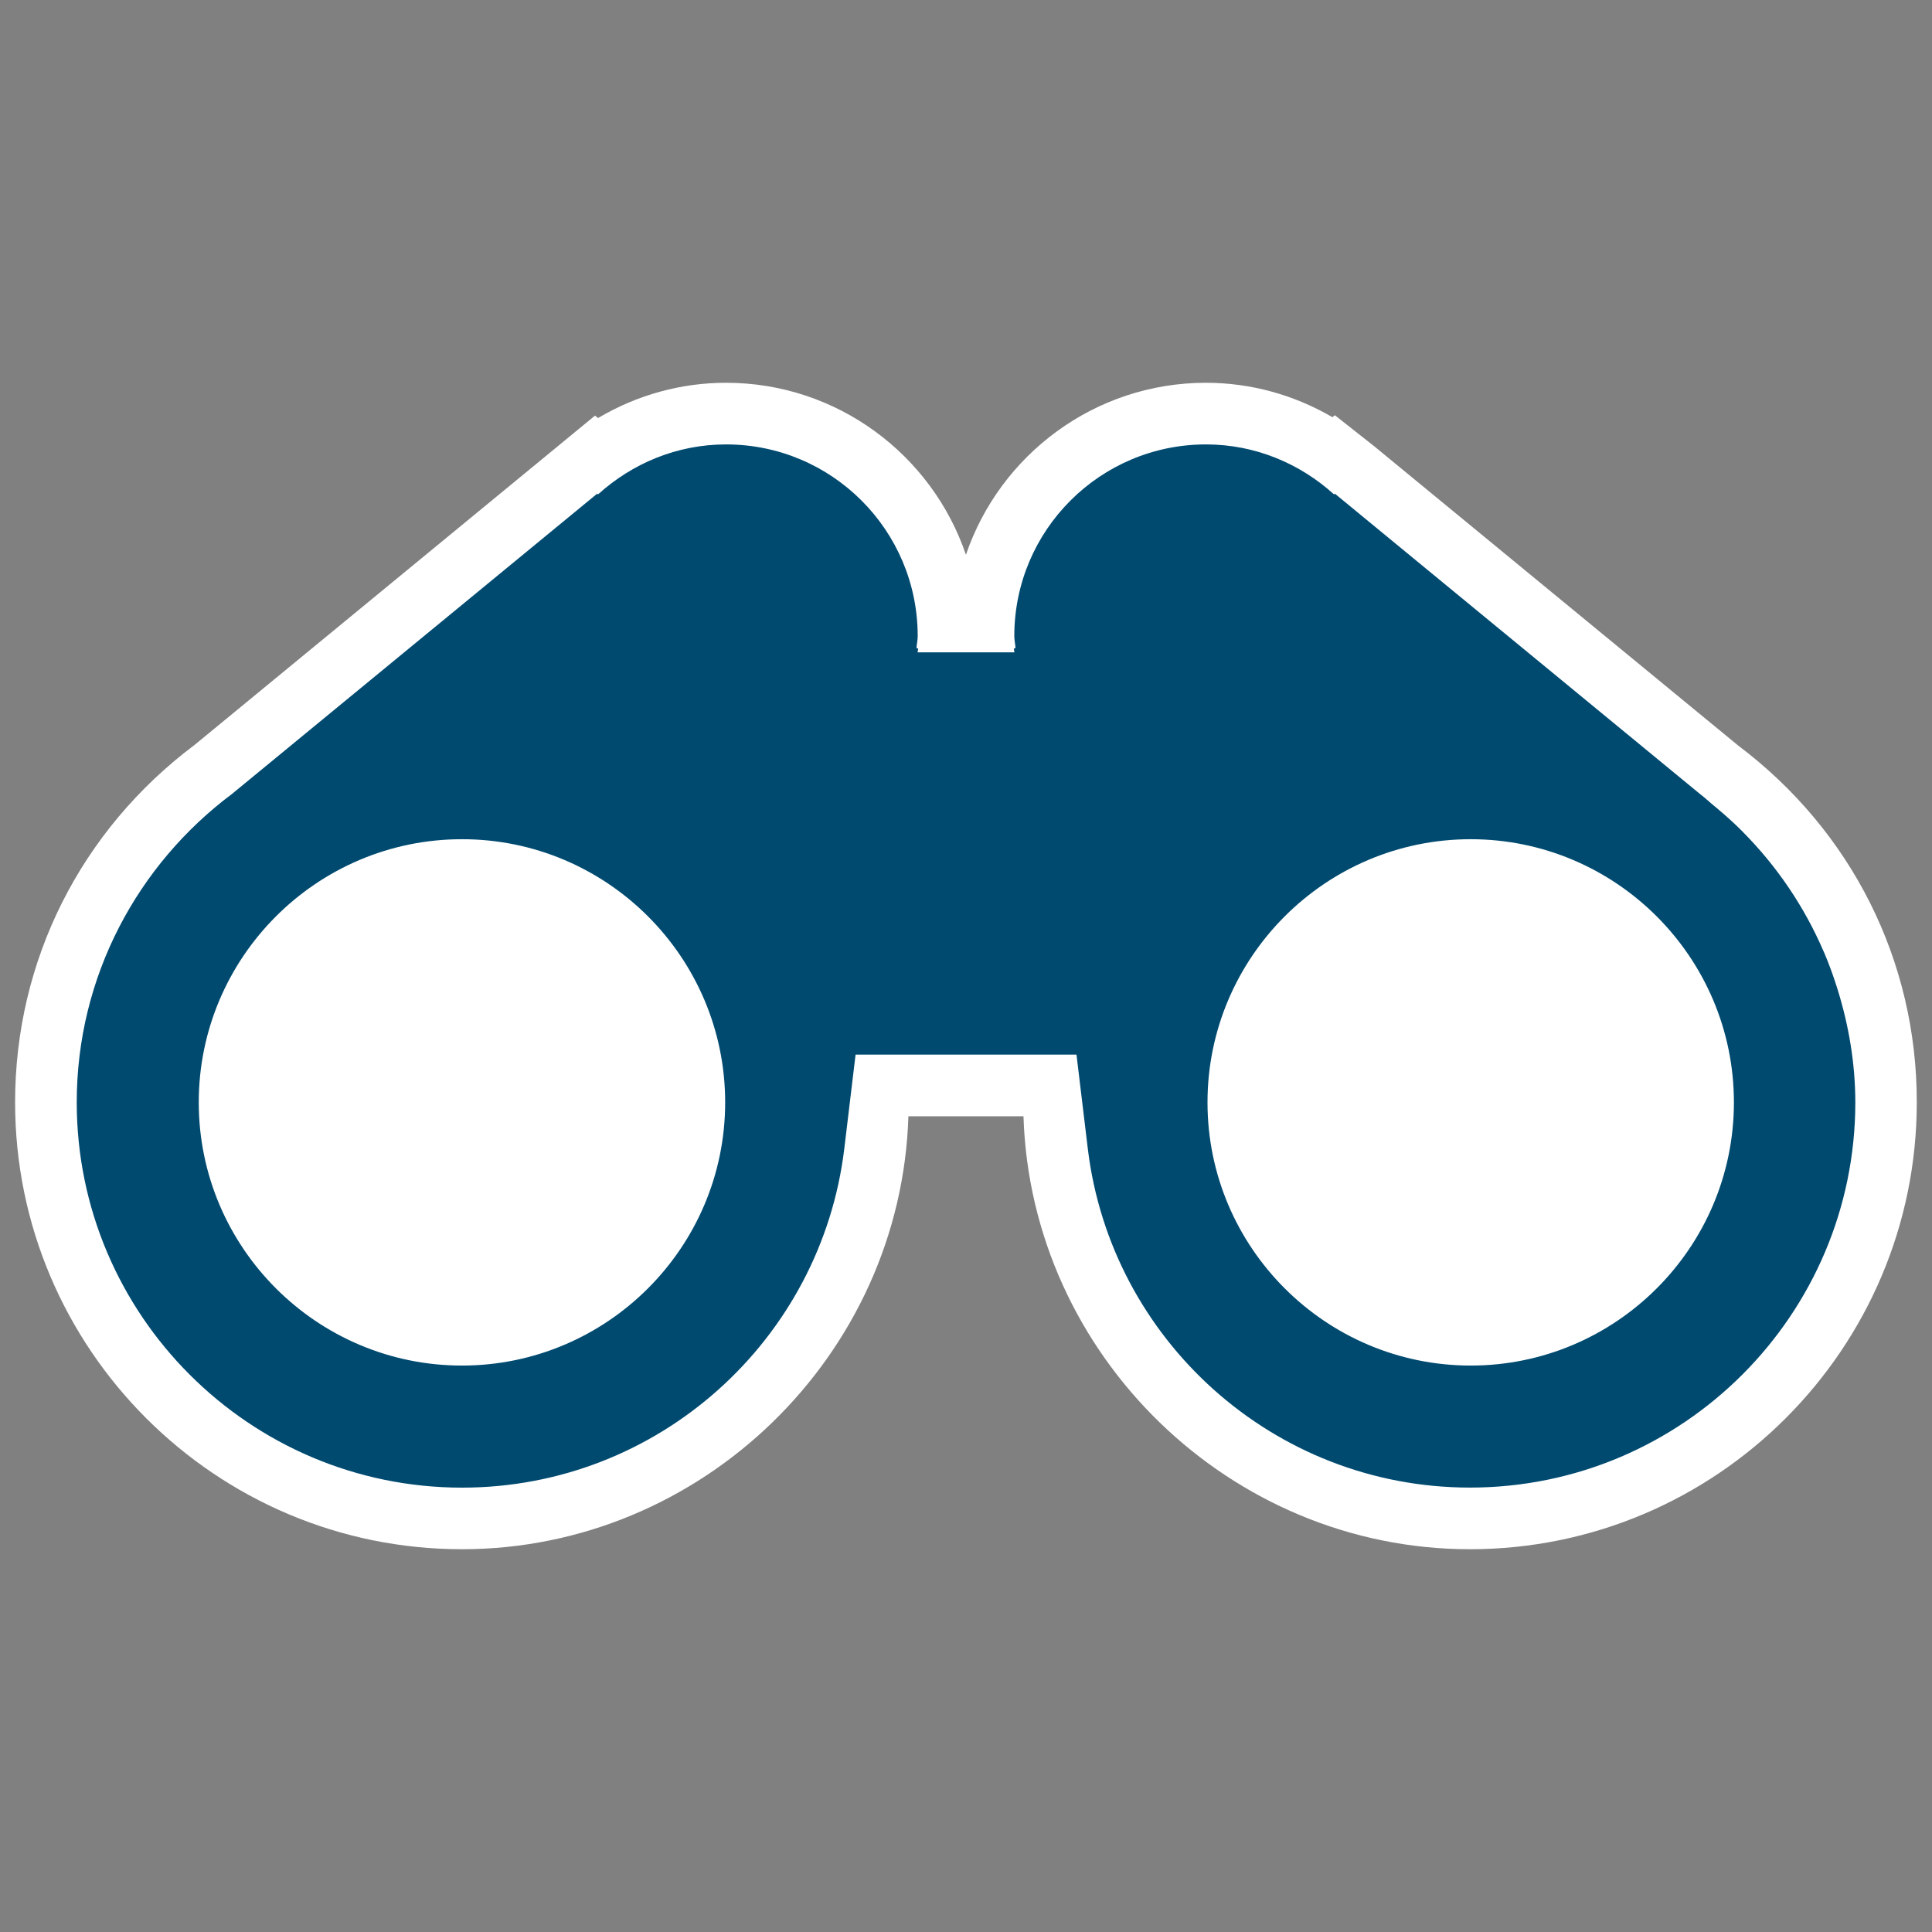 <?xml version="1.0" encoding="utf-8"?>
<!-- Generator: Adobe Illustrator 19.1.0, SVG Export Plug-In . SVG Version: 6.00 Build 0)  -->
<svg version="1.1" xmlns="http://www.w3.org/2000/svg" xmlns:xlink="http://www.w3.org/1999/xlink" x="0px" y="0px"
	 viewBox="0 0 32 32" enable-background="new 0 0 32 32" xml:space="preserve">
<rect x="0" y="0" width="32" height="32" fill="#808080" stroke="none"/>
<g id="Layer_2">
</g>
<g id="Layer_1">
	<g>
		<path fill="#FFFFFF" d="M28.789,12.348l-6.032-4.96l-0.647-0.51l-0.041,0.032c-0.636-0.371-1.357-0.57-2.095-0.57
			c-1.843,0-3.413,1.194-3.975,2.849c-0.562-1.655-2.132-2.849-3.974-2.849c-0.748,0-1.477,0.203-2.119,0.584L9.855,6.884
			l-6.627,5.45c-1.892,1.418-2.978,3.577-2.978,5.924c0,4.082,3.321,7.402,7.402,7.402c3.97,0,7.272-3.21,7.394-7.171h1.906
			c0.124,3.961,3.426,7.171,7.394,7.171c4.082,0,7.402-3.321,7.402-7.402C31.75,15.918,30.671,13.765,28.789,12.348z"/>
	</g>
	<g>
		<path fill="none" d="M7.651,13.899c-2.403,0-4.359,1.956-4.359,4.359s1.956,4.359,4.359,4.359c2.404,0,4.36-1.956,4.36-4.359
			S10.055,13.899,7.651,13.899z"/>
		<path fill="none" d="M24.36,13.899c-2.403,0-4.359,1.956-4.359,4.359s1.956,4.359,4.359,4.359s4.359-1.956,4.359-4.359
			S26.763,13.899,24.36,13.899z"/>
		<path fill="#004A70" d="M30.439,16.396c-0.005-0.017-0.01-0.033-0.016-0.05c-0.059-0.187-0.126-0.37-0.201-0.549
			c-0.005-0.011-0.01-0.022-0.015-0.033c-0.32-0.746-0.777-1.418-1.342-1.987c-0.005-0.005-0.01-0.011-0.016-0.017
			c-0.132-0.132-0.271-0.256-0.414-0.376c-0.02-0.017-0.039-0.034-0.06-0.05c-0.074-0.06-0.142-0.127-0.219-0.184L22.11,8.177
			l-0.015,0.011c-0.563-0.509-1.302-0.827-2.12-0.827c-1.753,0-3.175,1.421-3.175,3.175c0,0.068,0.016,0.131,0.02,0.198
			l-0.028,0.008l0.01,0.063h-1.604l0.01-0.063l-0.028-0.008c0.004-0.067,0.02-0.13,0.02-0.198c0-1.753-1.421-3.175-3.174-3.175
			c-0.819,0-1.557,0.318-2.12,0.827L9.891,8.177L3.84,13.152c-1.556,1.165-2.569,3.017-2.569,5.106c0,3.519,2.862,6.382,6.382,6.382
			c3.256,0,5.946-2.452,6.33-5.606c0.026-0.211,0.188-1.566,0.188-1.566h3.659c0,0,0.163,1.353,0.188,1.562
			c0.382,3.156,3.073,5.609,6.33,5.609c3.519,0,6.382-2.862,6.382-6.382C30.729,17.609,30.621,16.986,30.439,16.396z M12.011,18.259
			c0,2.403-1.956,4.359-4.36,4.359c-2.403,0-4.359-1.956-4.359-4.359s1.956-4.359,4.359-4.359
			C10.055,13.899,12.011,15.855,12.011,18.259z M28.719,18.259c0,2.403-1.956,4.359-4.359,4.359S20,20.662,20,18.259
			s1.956-4.359,4.359-4.359S28.719,15.855,28.719,18.259z"/>
	</g>
</g>
<g id="Layer_3">
</g>
<g id="Layer_4">
</g>
<g id="Layer_5">
</g>
<g id="Layer_7">
</g>
</svg>
